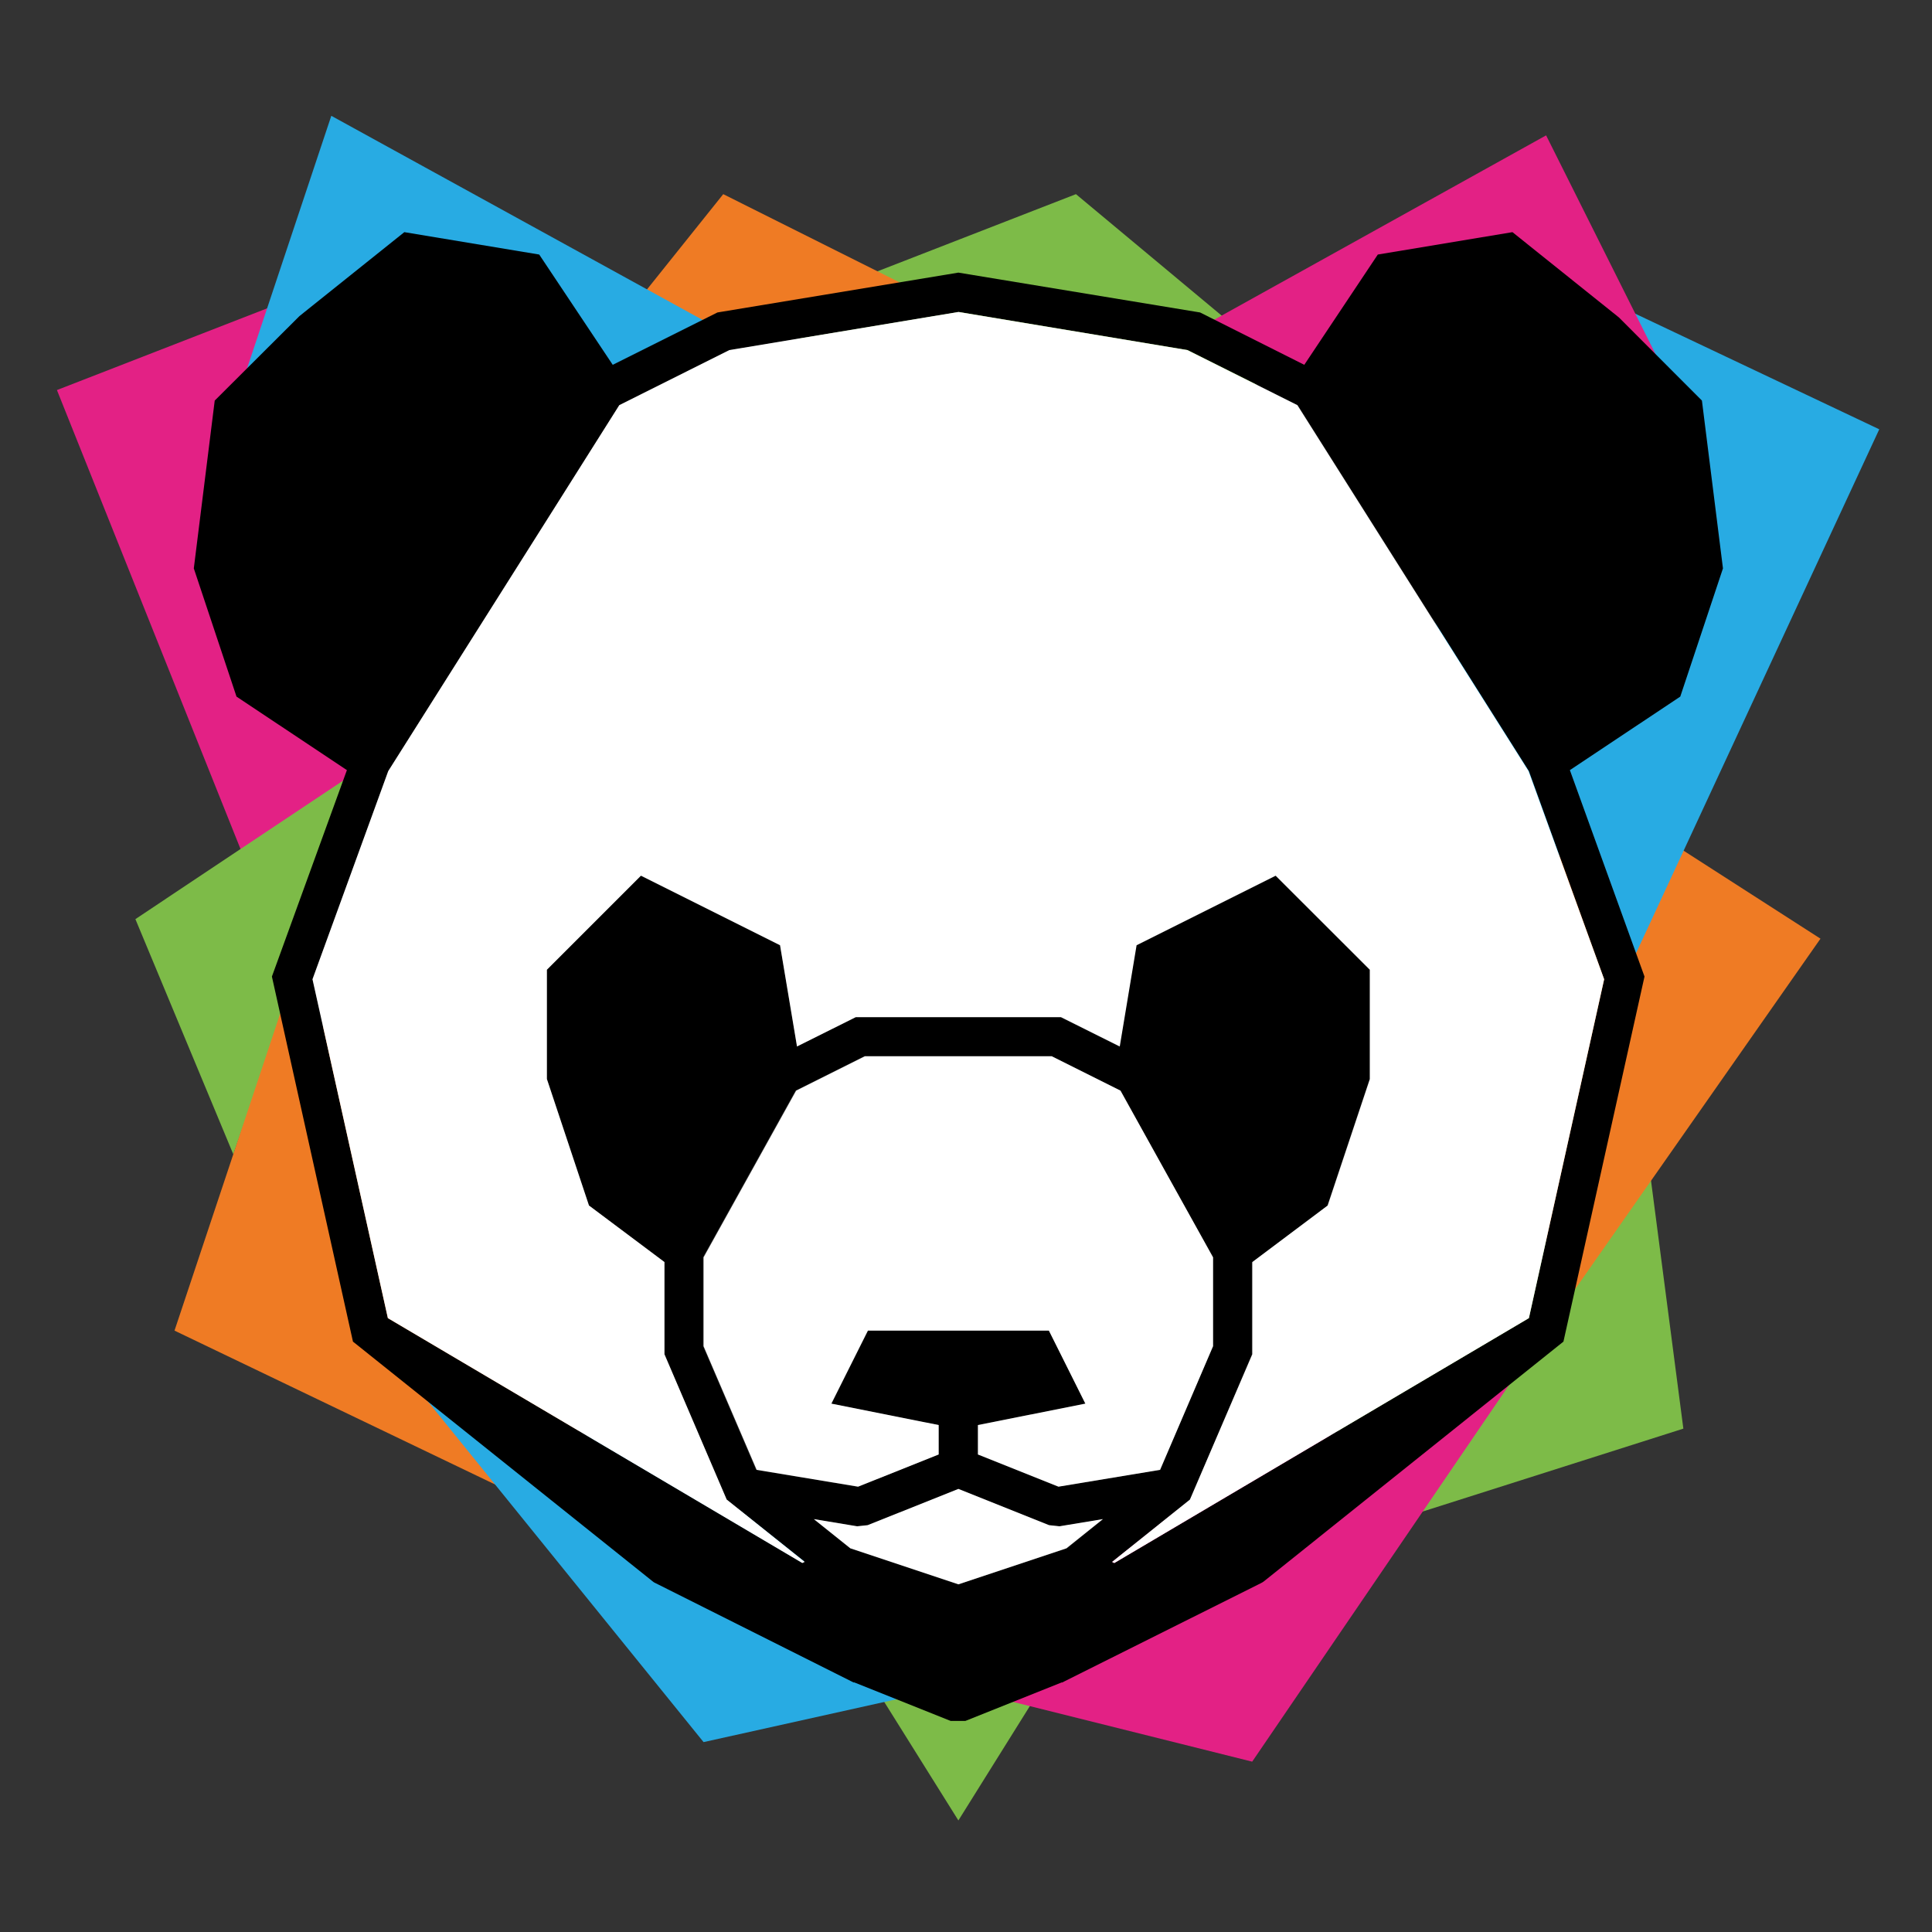 <?xml version="1.0" encoding="UTF-8"?>
<svg id="panda" xmlns="http://www.w3.org/2000/svg" viewBox="0 0 212 212">
    <rect x="0" y="0" width="212" height="212" fill="#333333" stroke="none"/>
    <g transform="matrix(1.358 0 0 1.358 -38.064 -16.258)">
        <polyline fill="#7dbb48" fill-rule="evenodd" class="cls-3"
                  points="97.55 146.41 105.47 159.07 113.38 146.41 97.55 146.41"/>
        <polyline fill="#7dbb48" fill-rule="evenodd" class="cls-3"
                  points="86.47 38.74 133.96 43.49 114.97 27.66 86.47 38.74"/>
        <polygon fill="#ef7b24" class="cls-4" fill-rule="evenodd" points="86.47 27.66 73.8 43.49 102.3 35.58"/>
        <polyline class="cls-5" fill="#e32185" fill-rule="evenodd"
                  points="61.13 32.41 32.63 43.49 51.63 90.99 57.97 73.57 61.13 32.41"/>
        <polyline fill="#7dbb48" fill-rule="evenodd" class="cls-3"
                  points="57.97 73.57 38.97 86.24 46.88 105.24 57.97 73.57"/>
        <polyline class="cls-4" fill="#ef7b24" fill-rule="evenodd"
                  points="51.63 90.99 42.13 119.49 81.72 138.49 51.63 90.99"/>
        <polyline class="cls-6" fill="#28abe3" fill-rule="evenodd"
                  points="57.97 119.49 84.88 152.74 113.38 146.41 57.97 119.49"/>
        <polyline fill="#7dbb48" fill-rule="evenodd" class="cls-3"
                  points="129.21 138.49 164.05 127.41 159.3 90.99 129.21 138.49"/>
        <polyline class="cls-4" fill="#ef7b24" fill-rule="evenodd"
                  points="152.96 73.57 175.13 87.82 152.96 119.49 152.96 73.57"/>
        <polyline class="cls-6" fill="#28abe3" fill-rule="evenodd"
                  points="159.3 90.99 179.88 46.66 149.8 32.41 133.96 43.49"/>
        <polyline class="cls-5" fill="#e32185" fill-rule="evenodd"
                  points="164.05 45.08 152.96 22.91 124.46 38.74 133.96 43.48 164.05 45.08"/>
        <polyline class="cls-5" fill="#e32185" fill-rule="evenodd"
                  points="97.55 146.41 129.21 154.32 152.96 119.49 97.55 146.41"/>
        <polygon class="cls-6" fill="#28abe3" fill-rule="evenodd"
                 points="54.8 21.33 46.88 45.08 73.8 43.54 86.47 38.74"/>
        <path d="m167.25 57.9-1.7-13.56-6.71-6.72-8.6-6.89-10.88 1.81-5.94 8.91-8.42-4.23-19.53-3.22-19.47 3.22-8.46 4.23-5.94-8.91-10.9-1.81-8.47 6.78-6.85 6.83-1.69 13.56 3.45 10.36 8.92 5.94-6.06 16.68 6.55 29.5 0.44 0.35 23.75 19 0.13 0.1 16.13 8.09h0.07l7.78 3.11h1.18l7.78-3.11h0.06l0.19-0.1 15.83-7.91 0.15-0.08 0.14-0.1 23.74-19 0.44-0.35 6.55-29.5-6.03-16.68 8.92-5.94zm-53 79.18-8.78 2.92-8.73-2.91-2.95-2.36 3.5 0.58 0.85-0.09 7.33-2.93 7.33 2.93 0.84 0.09 3.51-0.58zm-1.42-17.59h-14.67l-3 5.9 8.67 1.73v2.38l-6.51 2.6-8.2-1.36-4.29-10v-7.18l7.48-13.47 5.56-2.78h15.13l5.56 2.78 3.59 6.47 3.89 7v7.18l-4.28 10-8.21 1.36-6.51-2.6v-2.38l8.68-1.73zm44.82-28.39-6.08 27.38-33.5 19.79-0.18-0.09 6.29-5 5-11.74v-7.44l6.09-4.57 3.41-10.22v-8.88l-7.61-7.6-11.24 5.62-1.36 8.18-4.75-2.37h-16.54l-4.75 2.37-1.37-8.18-11.24-5.62-7.6 7.6v8.83l3.4 10.22 6.1 4.57v7.45l5 11.74 6.3 5-0.19 0.09-33.46-19.75-6.09-27.38 6.12-16.82 13.73-21.74 4.94-7.83 8.93-4.45 18.51-3.08 18.49 3.08 8.89 4.45 18.68 29.57z"/>

        <polygon class="cls-7" fill="#ffffff"
                 points="93.79 134.72 97.29 135.3 98.14 135.21 105.47 132.28 112.8 135.21 113.64 135.3 117.15 134.72 114.2 137.08 105.47 139.99 96.74 137.08"/>
        <polygon class="cls-7" fill="#ffffff"
                 points="107.05 129.5 107.05 127.12 115.73 125.39 112.78 119.49 98.16 119.49 95.21 125.39 103.88 127.12 103.88 129.5 97.37 132.1 89.17 130.74 84.88 120.75 84.88 113.57 92.36 100.1 97.92 97.32 113.01 97.32 118.57 100.1 122.16 106.57 126.05 113.57 126.05 120.75 121.77 130.74 113.56 132.1"/>
        <polygon class="cls-7" fill="#ffffff"
                 points="124.18 133.14 129.22 121.4 129.22 113.95 135.31 109.38 138.72 99.16 138.72 90.33 131.11 82.73 119.87 88.35 118.51 96.53 113.76 94.16 97.18 94.16 92.43 96.53 91.06 88.35 79.82 82.73 72.22 90.33 72.22 99.16 75.62 109.38 81.72 113.95 81.72 121.4 86.75 133.14 93.05 138.18 92.86 138.27 59.37 118.48 53.28 91.1 59.4 74.28 73.13 52.54 78.07 44.71 86.96 40.26 105.47 37.18 123.97 40.26 132.86 44.71 151.54 74.28 157.65 91.1 151.57 118.48 118.07 138.27 117.89 138.18"/>
    </g>
</svg>
